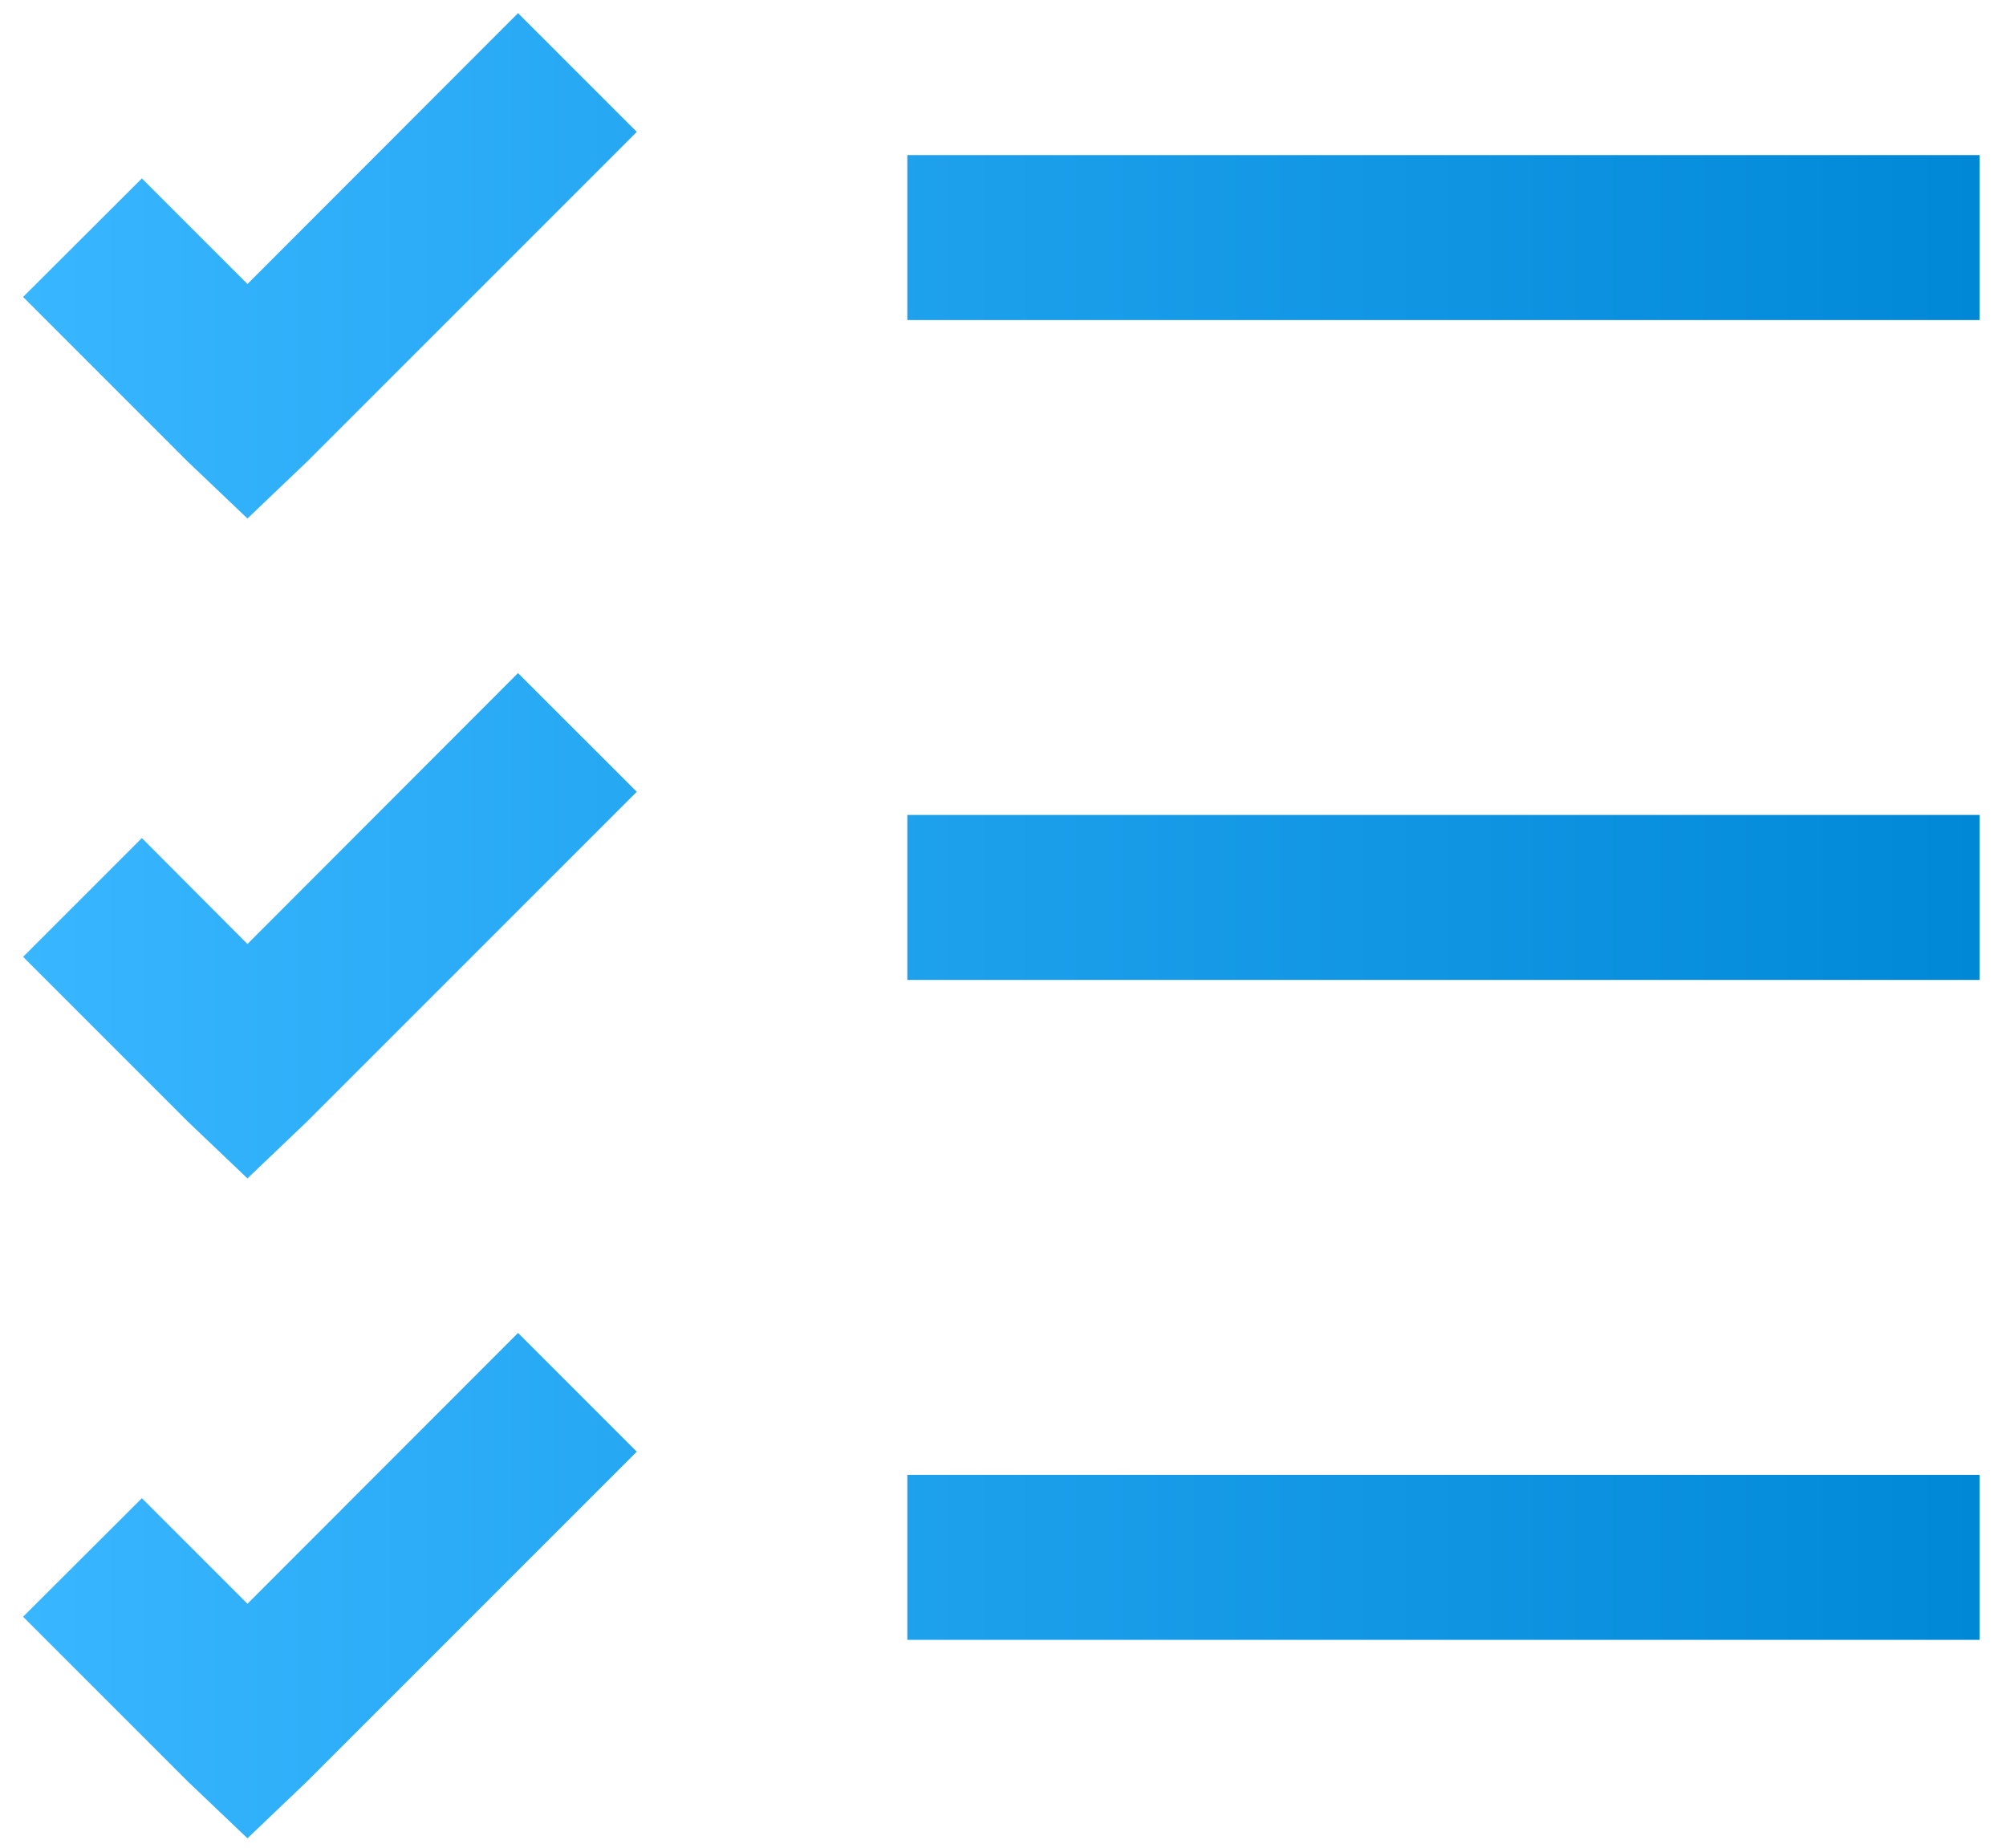 <svg width="76" height="70" viewBox="0 0 76 70" fill="none" xmlns="http://www.w3.org/2000/svg">
<g clip-path="url(#clip0_267_49)">
<path d="M19.625 0.5L9.375 10.759L5.375 6.759L0.875 11.25L7.125 17.5L9.375 19.644L11.625 17.497L24.125 4.997L19.625 0.497V0.5ZM34.375 5.875V12.125H75V5.875H34.375ZM19.625 25.5L9.375 35.763L5.375 31.75L0.875 36.25L7.125 42.5L9.375 44.644L11.625 42.497L24.125 29.997L19.625 25.5ZM34.375 30.875V37.125H75V30.875H34.375ZM19.625 50.5L9.375 60.759L5.375 56.759L0.875 61.25L7.125 67.5L9.375 69.644L11.625 67.497L24.125 54.997L19.625 50.497V50.5ZM34.375 55.875V62.125H75V55.875H34.375Z" fill="url(#paint0_linear_267_49)"/>
</g>
<defs>
<linearGradient id="paint0_linear_267_49" x1="0.875" y1="35.07" x2="75" y2="35.07" gradientUnits="userSpaceOnUse">
<stop stop-color="#38B6FF"/>
<stop offset="1" stop-color="#0088D7"/>
</linearGradient>
<clipPath id="clip0_267_49">
<rect width="75" height="70" fill="white" transform="translate(0.5)"/>
</clipPath>
</defs>
</svg>
